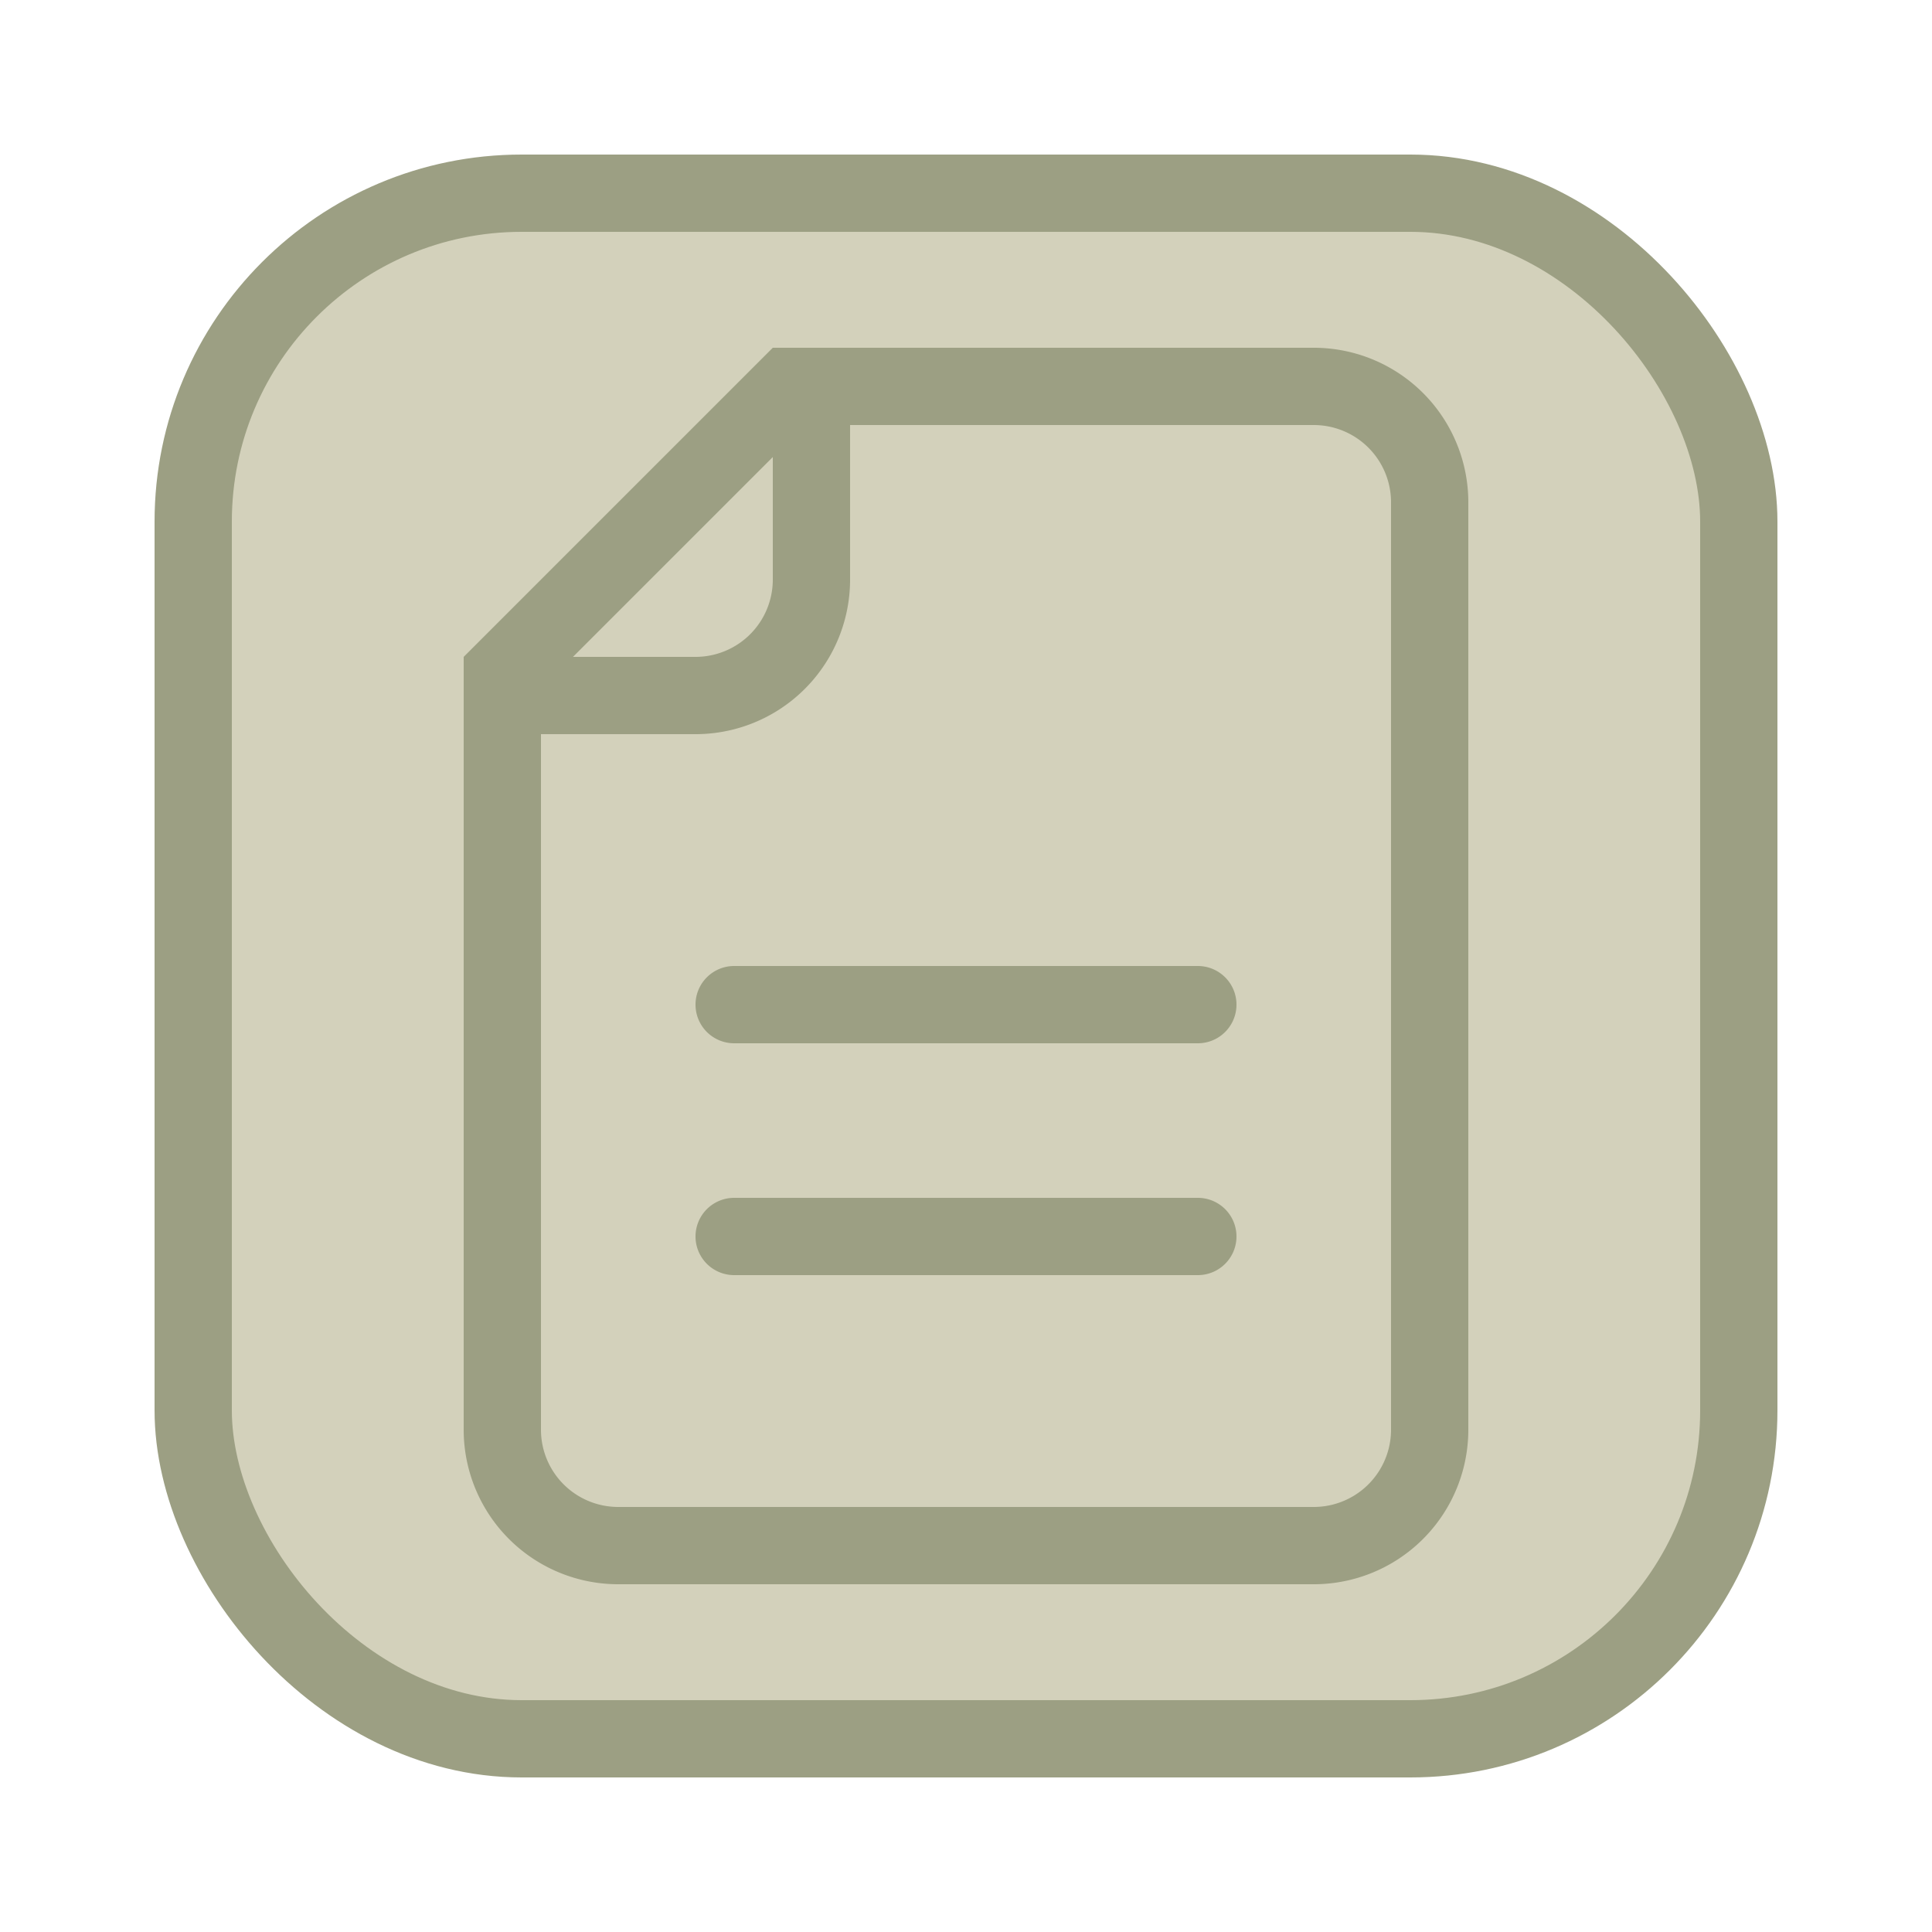 <svg width="100" height="100" fill="none" xmlns="http://www.w3.org/2000/svg"><rect x="10" y="10" width="80" height="80" rx="17" fill="#D3D1BB" stroke="#9C9F83" stroke-width="4"/><path d="M36 52a2 2 0 0 1 2-2h24a2 2 0 1 1 0 4H38a2 2 0 0 1-2-2ZM38 62a2 2 0 1 0 0 4h24a2 2 0 1 0 0-4H38Z" fill="#9C9F83"/><path fill-rule="evenodd" clip-rule="evenodd" d="M40 18 24 34v40a8 8 0 0 0 8 8h36a8 8 0 0 0 8-8V26a8 8 0 0 0-8-8H40Zm0 5.657L29.657 34H36a4 4 0 0 0 4-4v-6.343ZM44 22v8a8 8 0 0 1-8 8h-8v36a4 4 0 0 0 4 4h36a4 4 0 0 0 4-4V26a4 4 0 0 0-4-4H44Z" fill="#9C9F83"/></svg>